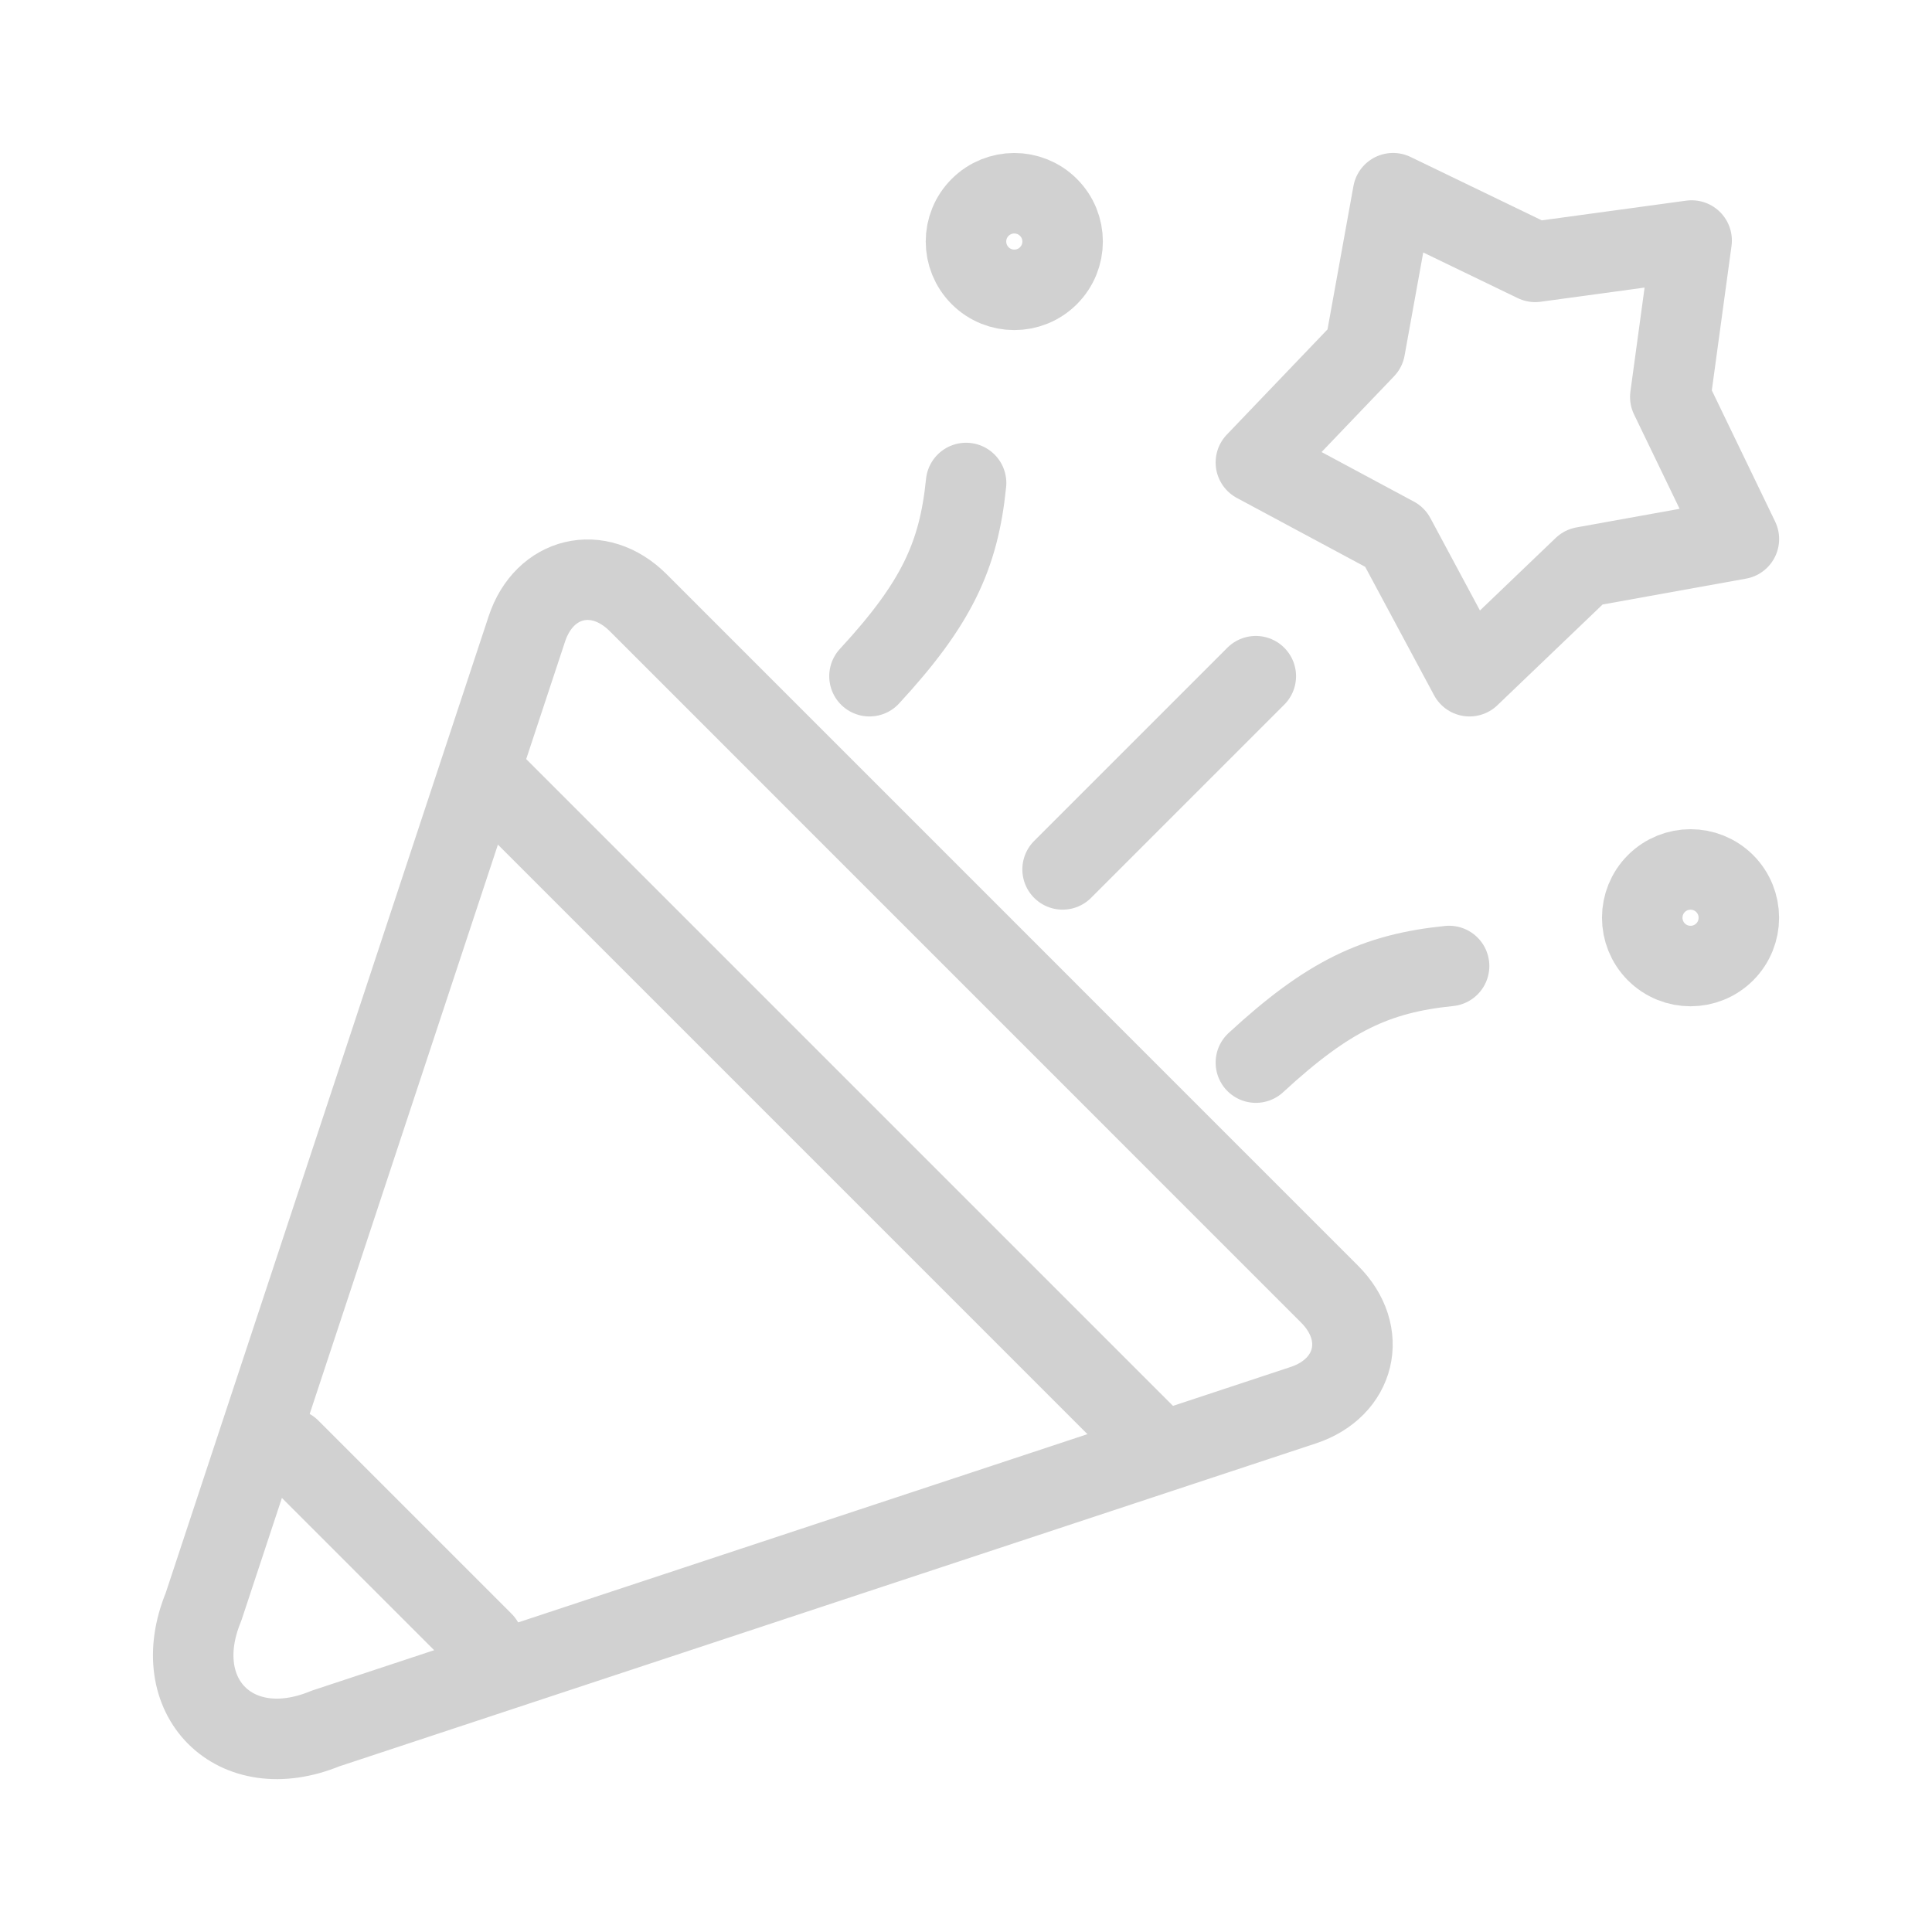 <svg width="24" height="24" viewBox="0 0 24 24" fill="none" xmlns="http://www.w3.org/2000/svg">
<path d="M21.014 2.988L19.071 3.253L17.305 2.4L16.956 4.329L15.601 5.745L17.328 6.672L18.255 8.4L19.671 7.044L21.601 6.696L20.749 4.931L21.014 2.988Z" stroke="#D1D1D1" stroke-miterlimit="10" stroke-linecap="round" stroke-linejoin="round"/>
<path d="M6 9.6L14.4 18" stroke="#D1D1D1" stroke-miterlimit="10" stroke-linecap="round" stroke-linejoin="round"/>
<path d="M3.601 18L6.001 20.4" stroke="#D1D1D1" stroke-miterlimit="10" stroke-linecap="round" stroke-linejoin="round"/>
<path d="M15.6 8.4L13.2 10.8" stroke="#D1D1D1" stroke-miterlimit="10" stroke-linecap="round" stroke-linejoin="round"/>
<path d="M13.024 2.576C12.79 2.342 12.41 2.342 12.176 2.576C11.941 2.81 11.941 3.19 12.176 3.425C12.41 3.659 12.79 3.659 13.024 3.425C13.259 3.19 13.259 2.81 13.024 2.576Z" stroke="#D1D1D1" stroke-miterlimit="10" stroke-linecap="round" stroke-linejoin="round"/>
<path d="M10.801 8.4C11.632 7.5 11.91 6.905 12.001 6" stroke="#D1D1D1" stroke-miterlimit="10" stroke-linecap="round" stroke-linejoin="round"/>
<path d="M21.425 10.976C21.659 11.211 21.659 11.59 21.425 11.825C21.19 12.059 20.811 12.059 20.576 11.825C20.342 11.59 20.342 11.211 20.576 10.976C20.811 10.742 21.19 10.742 21.425 10.976Z" stroke="#D1D1D1" stroke-miterlimit="10" stroke-linecap="round" stroke-linejoin="round"/>
<path d="M15.601 13.2C16.5 12.37 17.096 12.092 18.001 12" stroke="#D1D1D1" stroke-miterlimit="10" stroke-linecap="round" stroke-linejoin="round"/>
<path d="M4.041 21.473L16.189 17.456C16.84 17.241 17.008 16.566 16.515 16.075C13.652 13.212 10.79 10.349 7.927 7.486C7.434 6.995 6.76 7.162 6.545 7.812L2.528 19.961C2.066 21.081 2.921 21.935 4.041 21.473Z" stroke="#D1D1D1" stroke-miterlimit="10" stroke-linecap="round" stroke-linejoin="round"/>
</svg>
